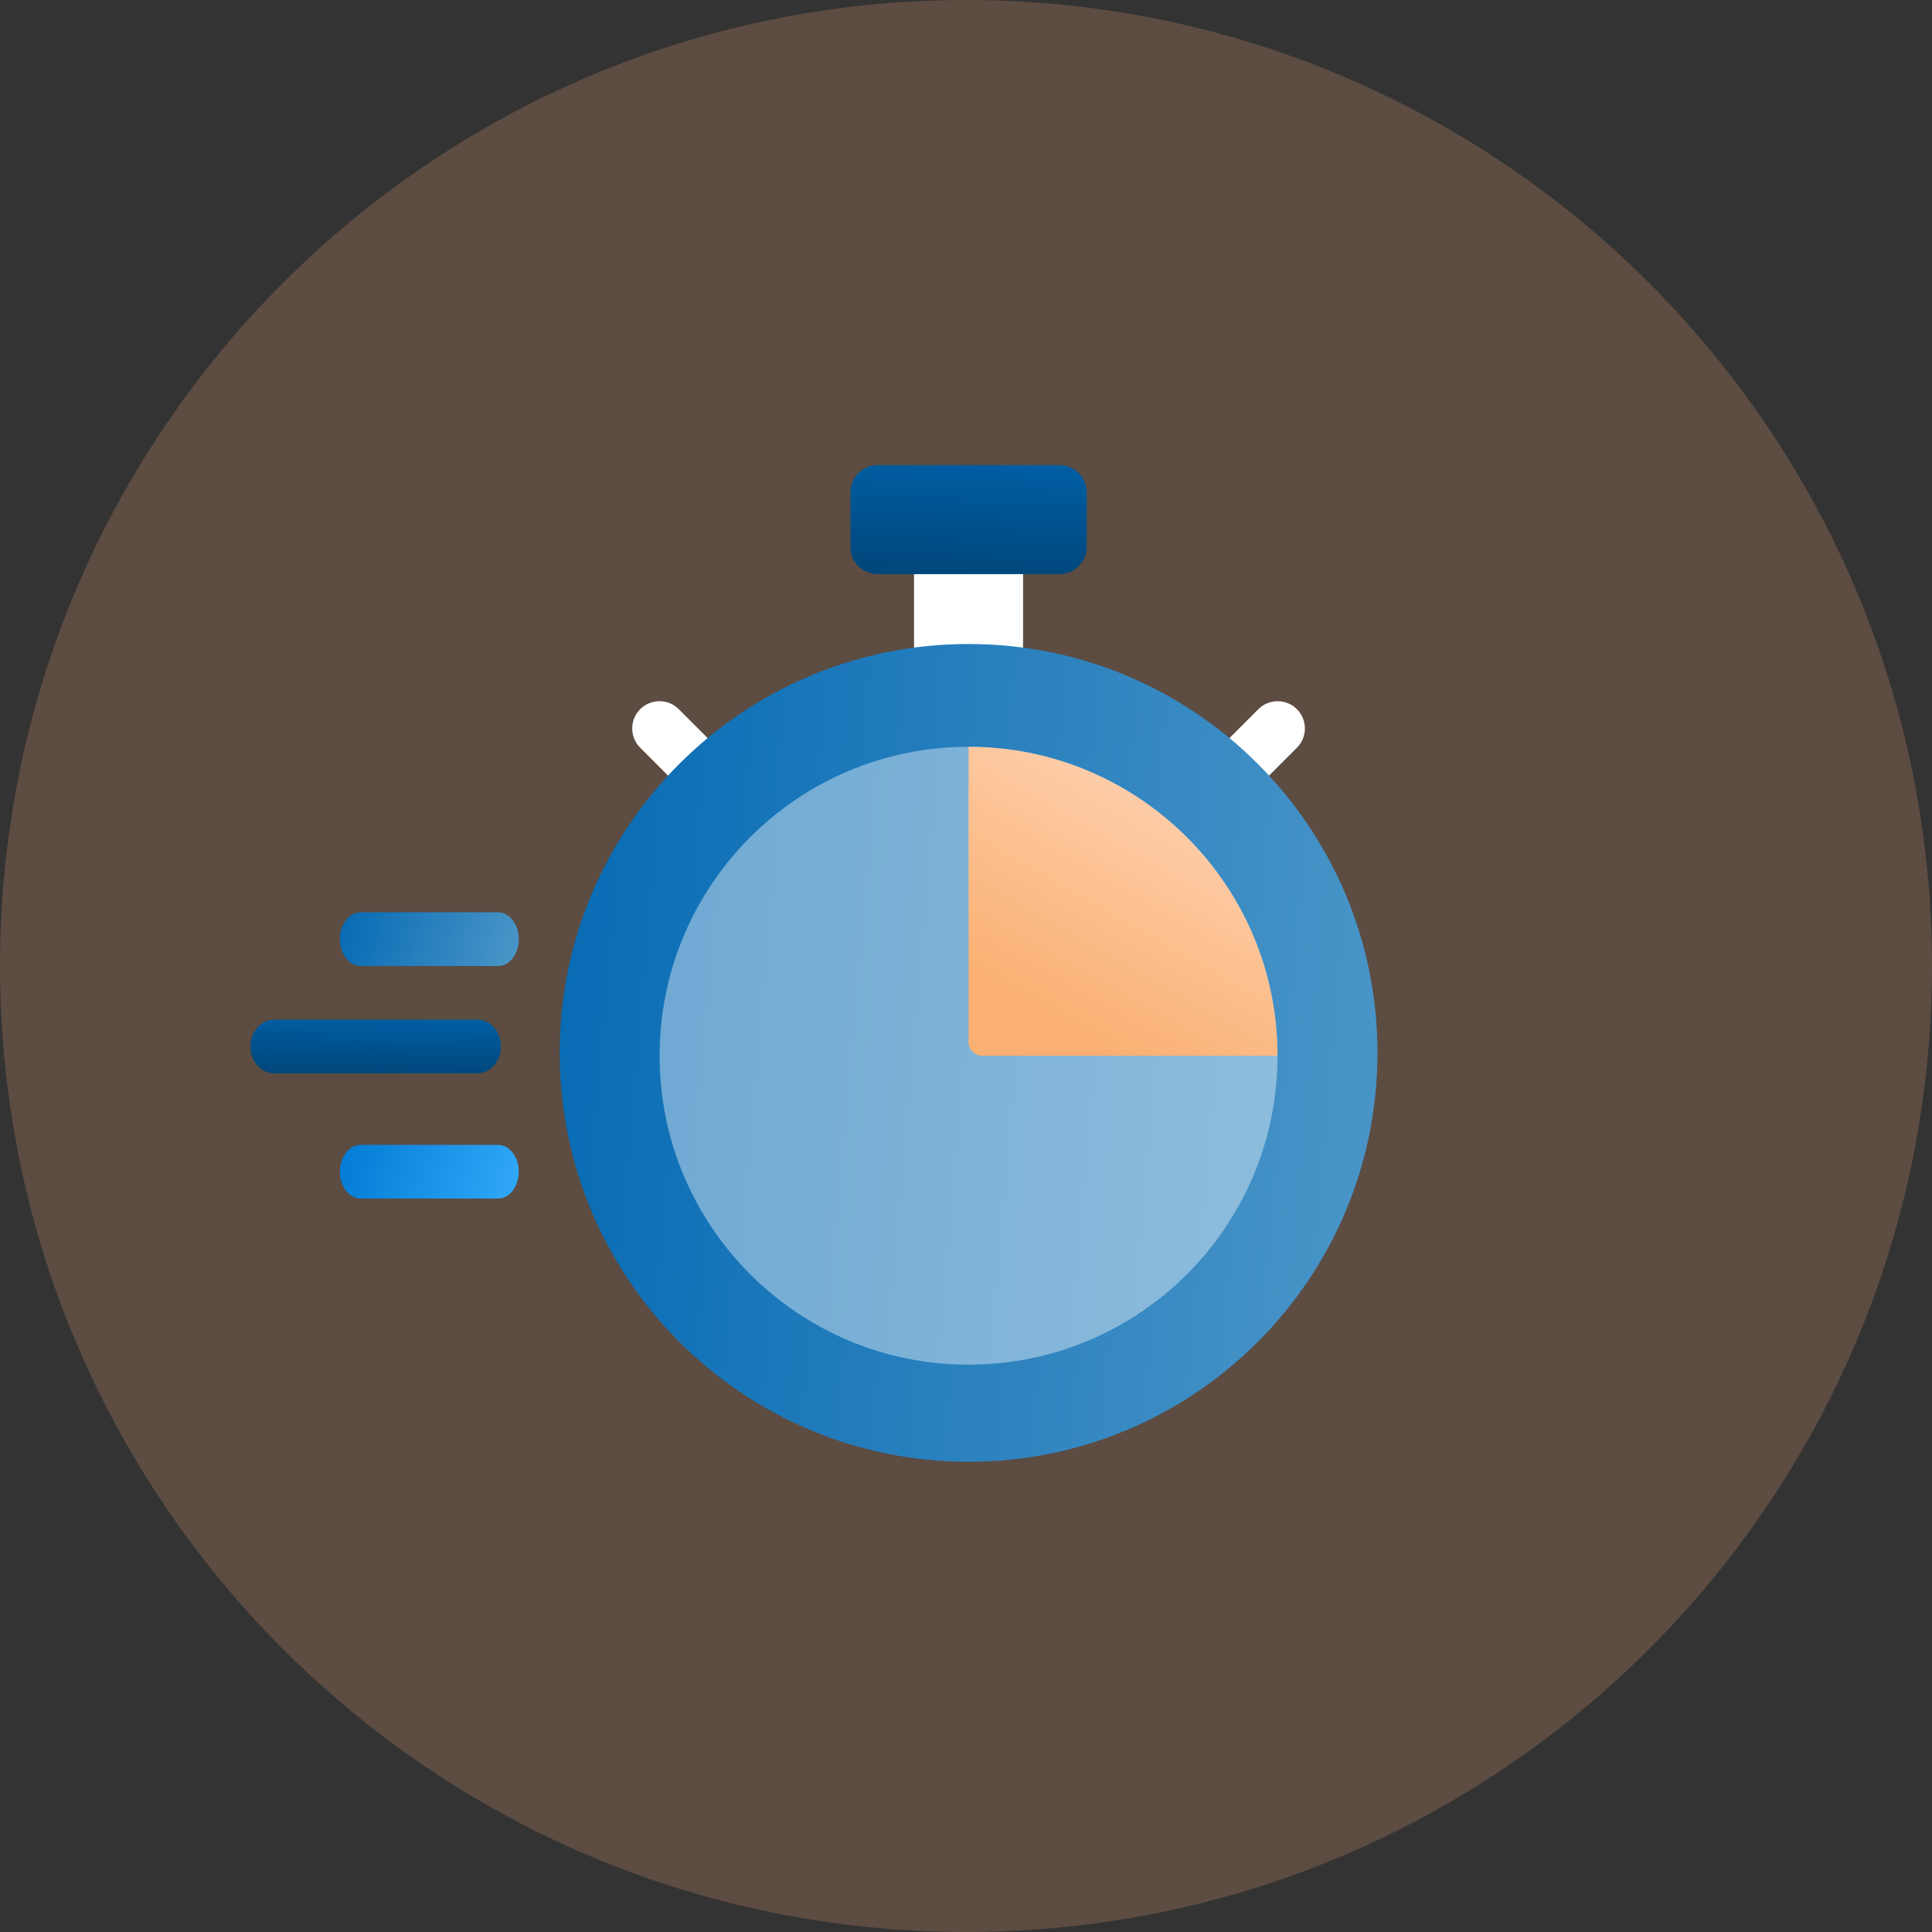 <svg width="68" height="68" viewBox="0 0 68 68" fill="none" xmlns="http://www.w3.org/2000/svg">
<rect x="0" y="0" width="68" height="68" fill="#333333" stroke="none"/>
<path opacity="0.2" d="M34 68C52.778 68 68 52.778 68 34C68 15.222 52.778 0 34 0C15.222 0 0 15.222 0 34C0 52.778 15.222 68 34 68Z" fill="#FFB381"/>
<path d="M35.369 18.929H32.81C32.457 18.929 32.171 19.358 32.171 19.888V24.366C32.171 24.895 32.457 25.325 32.81 25.325H35.369C35.722 25.325 36.009 24.895 36.009 24.366V19.888C36.009 19.358 35.722 18.929 35.369 18.929Z" fill="white"/>
<path d="M43.044 28.523C42.855 28.523 42.669 28.467 42.511 28.361C42.354 28.256 42.231 28.106 42.158 27.931C42.085 27.756 42.066 27.563 42.103 27.377C42.14 27.191 42.232 27.02 42.366 26.885L44.285 24.966C44.374 24.876 44.48 24.804 44.596 24.755C44.713 24.706 44.838 24.68 44.965 24.68C45.092 24.679 45.217 24.704 45.334 24.752C45.451 24.8 45.558 24.871 45.647 24.961C45.737 25.05 45.808 25.157 45.856 25.274C45.904 25.391 45.929 25.517 45.928 25.643C45.928 25.77 45.902 25.895 45.853 26.012C45.804 26.129 45.732 26.235 45.642 26.323L43.723 28.242C43.634 28.331 43.528 28.402 43.412 28.45C43.295 28.499 43.17 28.523 43.044 28.523Z" fill="white"/>
<path d="M25.135 28.523C25.009 28.523 24.884 28.499 24.768 28.45C24.652 28.402 24.546 28.331 24.457 28.242L22.538 26.323C22.448 26.235 22.376 26.129 22.327 26.012C22.278 25.895 22.252 25.77 22.252 25.643C22.251 25.517 22.276 25.391 22.324 25.274C22.372 25.157 22.443 25.05 22.532 24.961C22.622 24.871 22.728 24.8 22.846 24.752C22.963 24.704 23.088 24.679 23.215 24.68C23.341 24.68 23.467 24.706 23.584 24.755C23.7 24.804 23.806 24.876 23.895 24.966L25.814 26.885C25.948 27.02 26.039 27.191 26.076 27.377C26.113 27.563 26.094 27.756 26.022 27.931C25.949 28.106 25.826 28.256 25.668 28.361C25.511 28.467 25.325 28.523 25.135 28.523Z" fill="white"/>
<path d="M34.09 51.45C42.038 51.45 48.482 45.006 48.482 37.058C48.482 29.11 42.038 22.667 34.09 22.667C26.142 22.667 19.699 29.11 19.699 37.058C19.699 45.006 26.142 51.45 34.09 51.45Z" fill="url(#paint0_linear)"/>
<path opacity="0.4" d="M34.09 48.032C40.095 48.032 44.964 43.163 44.964 37.158C44.964 31.153 40.095 26.285 34.09 26.285C28.085 26.285 23.216 31.153 23.216 37.158C23.216 43.163 28.085 48.032 34.09 48.032Z" fill="white"/>
<path d="M37.288 16.37H30.892C30.362 16.37 29.933 16.8 29.933 17.33V19.249C29.933 19.779 30.362 20.208 30.892 20.208H37.288C37.818 20.208 38.248 19.779 38.248 19.249V17.33C38.248 16.8 37.818 16.37 37.288 16.37Z" fill="url(#paint1_linear)"/>
<path d="M34.09 26.285V36.678C34.09 36.806 34.141 36.928 34.231 37.018C34.321 37.108 34.443 37.158 34.57 37.158H44.964C44.964 31.162 40.086 26.285 34.09 26.285Z" fill="url(#paint2_linear)"/>
<path d="M17.533 34H12.689C12.497 34 12.312 33.901 12.176 33.723C12.039 33.546 11.963 33.306 11.963 33.056C11.963 32.805 12.039 32.565 12.176 32.388C12.312 32.211 12.497 32.111 12.689 32.111H17.533C17.725 32.111 17.91 32.211 18.046 32.388C18.183 32.565 18.259 32.805 18.259 33.056C18.259 33.306 18.183 33.546 18.046 33.723C17.91 33.901 17.725 34 17.533 34Z" fill="url(#paint3_linear)"/>
<path d="M17.533 42.185H12.689C12.497 42.185 12.312 42.086 12.176 41.908C12.039 41.731 11.963 41.491 11.963 41.241C11.963 40.99 12.039 40.75 12.176 40.573C12.312 40.396 12.497 40.296 12.689 40.296H17.533C17.725 40.296 17.91 40.396 18.046 40.573C18.183 40.75 18.259 40.99 18.259 41.241C18.259 41.491 18.183 41.731 18.046 41.908C17.91 42.086 17.725 42.185 17.533 42.185Z" fill="url(#paint4_linear)"/>
<path d="M16.803 37.778H9.641C9.422 37.778 9.212 37.678 9.057 37.501C8.902 37.324 8.815 37.084 8.815 36.833C8.815 36.583 8.902 36.343 9.057 36.166C9.212 35.988 9.422 35.889 9.641 35.889H16.803C17.023 35.889 17.233 35.988 17.388 36.166C17.543 36.343 17.63 36.583 17.63 36.833C17.63 37.084 17.543 37.324 17.388 37.501C17.233 37.678 17.023 37.778 16.803 37.778Z" fill="url(#paint5_linear)"/>
<defs>
<linearGradient id="paint0_linear" x1="19.699" y1="15.204" x2="51.254" y2="18.004" gradientUnits="userSpaceOnUse">
<stop stop-color="#0469B3"/>
<stop offset="0.953" stop-color="#4894C7"/>
</linearGradient>
<linearGradient id="paint1_linear" x1="36.238" y1="15.667" x2="35.951" y2="21.525" gradientUnits="userSpaceOnUse">
<stop stop-color="#0062AA"/>
<stop offset="1" stop-color="#00406F"/>
</linearGradient>
<linearGradient id="paint2_linear" x1="42.142" y1="24.435" x2="35.95" y2="35.294" gradientUnits="userSpaceOnUse">
<stop stop-color="#FFDAC1"/>
<stop offset="1" stop-color="#FAB072"/>
</linearGradient>
<linearGradient id="paint3_linear" x1="11.963" y1="31.621" x2="18.36" y2="33.513" gradientUnits="userSpaceOnUse">
<stop stop-color="#0469B3"/>
<stop offset="0.953" stop-color="#4894C7"/>
</linearGradient>
<linearGradient id="paint4_linear" x1="11.963" y1="39.807" x2="18.36" y2="41.699" gradientUnits="userSpaceOnUse">
<stop stop-color="#007AD3"/>
<stop offset="0.953" stop-color="#2FA6F7"/>
</linearGradient>
<linearGradient id="paint5_linear" x1="15.5" y1="35.543" x2="15.434" y2="38.431" gradientUnits="userSpaceOnUse">
<stop stop-color="#0062AA"/>
<stop offset="1" stop-color="#00406F"/>
</linearGradient>
</defs>
</svg>
